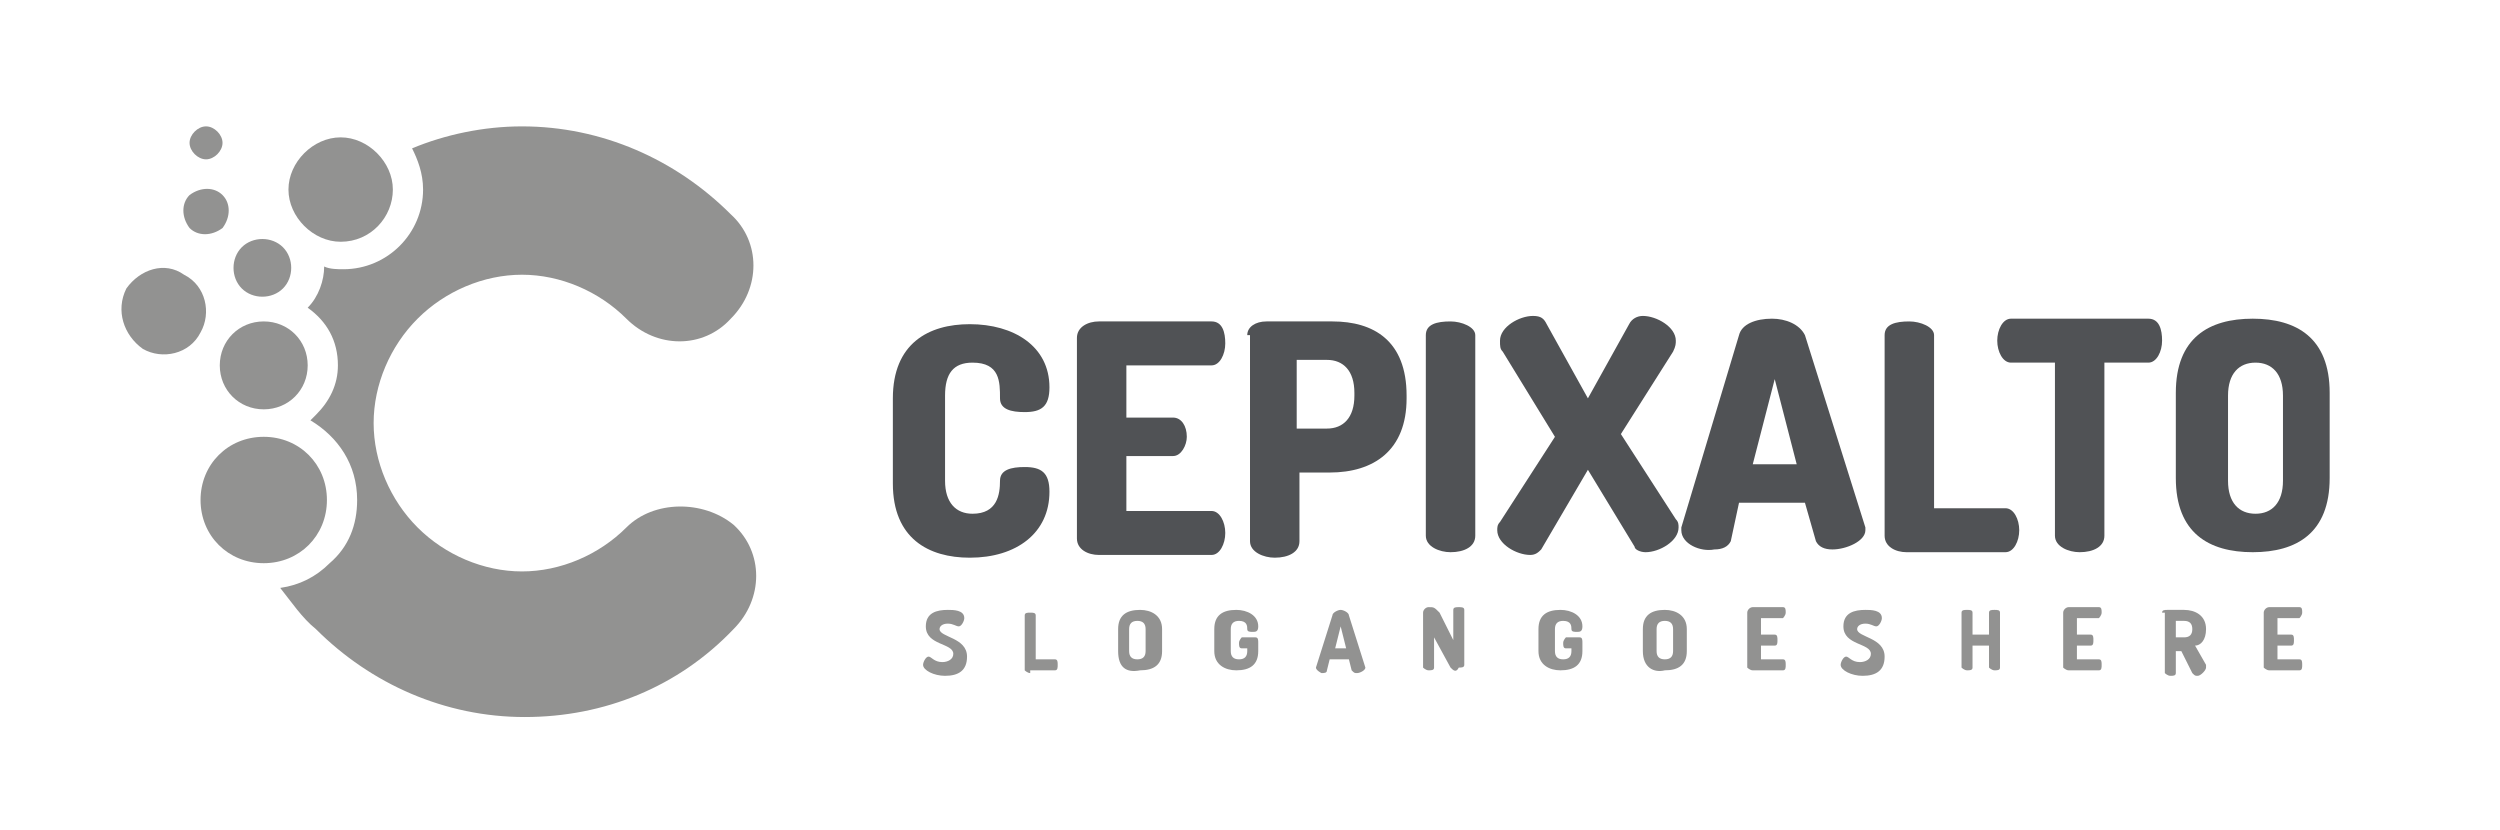 <?xml version="1.0" encoding="utf-8"?>
<!-- Generator: Adobe Illustrator 23.0.2, SVG Export Plug-In . SVG Version: 6.00 Build 0)  -->
<svg version="1.1" id="Layer_1" xmlns="http://www.w3.org/2000/svg" xmlns:xlink="http://www.w3.org/1999/xlink" x="0px" y="0px"
	 viewBox="0 0 91 30.2" style="enable-background:new 0 0 91 30.2;" xml:space="preserve">
<style type="text/css">
	.st0{fill:#505255;}
	.st1{fill:#929291;}
</style>
<g>
	<g>
		<path class="st0" d="M35.4,13.2c-0.7,0-1,0.4-1,1.2v3.1c0,0.8,0.4,1.2,1,1.2c0.9,0,1-0.7,1-1.2c0-0.4,0.4-0.5,0.9-0.5
			c0.6,0,0.9,0.2,0.9,0.9c0,1.5-1.2,2.4-2.9,2.4c-1.5,0-2.8-0.7-2.8-2.7v-3.1c0-2,1.3-2.7,2.8-2.7c1.6,0,2.9,0.8,2.9,2.3
			c0,0.7-0.3,0.9-0.9,0.9c-0.5,0-0.9-0.1-0.9-0.5C36.4,13.9,36.4,13.2,35.4,13.2z"/>
		<path class="st0" d="M41,15.2h1.7c0.3,0,0.5,0.3,0.5,0.7c0,0.3-0.2,0.7-0.5,0.7H41v2h3.1c0.3,0,0.5,0.4,0.5,0.8
			c0,0.4-0.2,0.8-0.5,0.8H40c-0.4,0-0.8-0.2-0.8-0.6v-7.3c0-0.4,0.4-0.6,0.8-0.6h4.1c0.4,0,0.5,0.4,0.5,0.8c0,0.4-0.2,0.8-0.5,0.8
			H41V15.2z"/>
		<path class="st0" d="M45.4,12.2c0-0.3,0.3-0.5,0.7-0.5h2.4c1.5,0,2.7,0.7,2.7,2.7v0.1c0,1.9-1.2,2.7-2.8,2.7h-1.1v2.5
			c0,0.4-0.4,0.6-0.9,0.6c-0.4,0-0.9-0.2-0.9-0.6V12.2z M47.2,13.2v2.4h1.1c0.6,0,1-0.4,1-1.2v-0.1c0-0.8-0.4-1.2-1-1.2H47.2z"/>
		<path class="st0" d="M51.9,12.2c0-0.4,0.4-0.5,0.9-0.5c0.4,0,0.9,0.2,0.9,0.5v7.3c0,0.4-0.4,0.6-0.9,0.6c-0.4,0-0.9-0.2-0.9-0.6
			V12.2z"/>
		<path class="st0" d="M57.8,17.1L56.1,20c-0.1,0.1-0.2,0.2-0.4,0.2c-0.5,0-1.2-0.4-1.2-0.9c0-0.1,0-0.2,0.1-0.3l2-3.1l-1.9-3.1
			c-0.1-0.1-0.1-0.2-0.1-0.4c0-0.5,0.7-0.9,1.2-0.9c0.3,0,0.4,0.1,0.5,0.3l1.5,2.7l1.5-2.7c0.1-0.2,0.3-0.3,0.5-0.3
			c0.5,0,1.2,0.4,1.2,0.9c0,0.1,0,0.2-0.1,0.4L59,15.8l2,3.1c0.1,0.1,0.1,0.2,0.1,0.3c0,0.5-0.7,0.9-1.2,0.9c-0.2,0-0.4-0.1-0.4-0.2
			L57.8,17.1z"/>
		<path class="st0" d="M61.2,19.3c0,0,0-0.1,0-0.1l2.1-7c0.1-0.4,0.6-0.6,1.2-0.6c0.5,0,1,0.2,1.2,0.6l2.2,7c0,0,0,0.1,0,0.1
			c0,0.4-0.7,0.7-1.2,0.7c-0.3,0-0.5-0.1-0.6-0.3l-0.4-1.4h-2.4L63,19.7c-0.1,0.2-0.3,0.3-0.6,0.3C61.9,20.1,61.2,19.8,61.2,19.3z
			 M65.4,16.9l-0.8-3.1l-0.8,3.1H65.4z"/>
		<path class="st0" d="M69.4,20.1c-0.4,0-0.8-0.2-0.8-0.6v-7.3c0-0.4,0.4-0.5,0.9-0.5c0.4,0,0.9,0.2,0.9,0.5v6.3H73
			c0.3,0,0.5,0.4,0.5,0.8c0,0.4-0.2,0.8-0.5,0.8H69.4z"/>
		<path class="st0" d="M78.2,11.6c0.4,0,0.5,0.4,0.5,0.8c0,0.4-0.2,0.8-0.5,0.8h-1.6v6.3c0,0.4-0.4,0.6-0.9,0.6
			c-0.4,0-0.9-0.2-0.9-0.6v-6.3h-1.6c-0.3,0-0.5-0.4-0.5-0.8c0-0.4,0.2-0.8,0.5-0.8H78.2z"/>
		<path class="st0" d="M79.2,17.4v-3.1c0-2,1.2-2.7,2.8-2.7c1.6,0,2.8,0.7,2.8,2.7v3.1c0,2-1.2,2.7-2.8,2.7
			C80.4,20.1,79.2,19.4,79.2,17.4z M83.1,14.4c0-0.8-0.4-1.2-1-1.2s-1,0.4-1,1.2v3.1c0,0.8,0.4,1.2,1,1.2s1-0.4,1-1.2V14.4z"/>
	</g>
	<g>
		<path class="st1" d="M34.7,23.8c0-0.4-1-0.3-1-1c0-0.5,0.4-0.6,0.8-0.6c0.2,0,0.6,0,0.6,0.3c0,0.1-0.1,0.3-0.2,0.3
			c-0.1,0-0.2-0.1-0.4-0.1c-0.2,0-0.3,0.1-0.3,0.2c0,0.3,1,0.3,1,1c0,0.5-0.3,0.7-0.8,0.7c-0.4,0-0.8-0.2-0.8-0.4
			c0-0.1,0.1-0.3,0.2-0.3c0.1,0,0.2,0.2,0.5,0.2C34.5,24.1,34.7,24,34.7,23.8z"/>
		<path class="st1" d="M37.5,24.5c-0.1,0-0.2-0.1-0.2-0.1v-2c0-0.1,0.1-0.1,0.2-0.1c0.1,0,0.2,0,0.2,0.1V24h0.7
			c0.1,0,0.1,0.1,0.1,0.2c0,0.1,0,0.2-0.1,0.2H37.5z"/>
		<path class="st1" d="M40.7,23.7v-0.8c0-0.5,0.3-0.7,0.8-0.7c0.4,0,0.8,0.2,0.8,0.7v0.8c0,0.5-0.3,0.7-0.8,0.7
			C41,24.5,40.7,24.3,40.7,23.7z M41.7,22.9c0-0.2-0.1-0.3-0.3-0.3c-0.2,0-0.3,0.1-0.3,0.3v0.8c0,0.2,0.1,0.3,0.3,0.3
			c0.2,0,0.3-0.1,0.3-0.3V22.9z"/>
		<path class="st1" d="M45.1,22.6c-0.2,0-0.3,0.1-0.3,0.3v0.8c0,0.2,0.1,0.3,0.3,0.3c0.2,0,0.3-0.1,0.3-0.3v-0.1h-0.2
			c-0.1,0-0.1-0.1-0.1-0.2c0-0.1,0.1-0.2,0.1-0.2h0.5c0.1,0,0.1,0.1,0.1,0.2v0.3c0,0.5-0.3,0.7-0.8,0.7c-0.4,0-0.8-0.2-0.8-0.7v-0.8
			c0-0.5,0.3-0.7,0.8-0.7c0.4,0,0.8,0.2,0.8,0.6c0,0.2-0.1,0.2-0.2,0.2c-0.1,0-0.2,0-0.2-0.1C45.4,22.8,45.4,22.6,45.1,22.6z"/>
		<path class="st1" d="M47.9,24.3C47.9,24.2,47.9,24.2,47.9,24.3l0.6-1.9c0-0.1,0.2-0.2,0.3-0.2c0.1,0,0.3,0.1,0.3,0.2l0.6,1.9
			c0,0,0,0,0,0c0,0.1-0.2,0.2-0.3,0.2c-0.1,0-0.1,0-0.2-0.1L49.1,24h-0.7l-0.1,0.4c0,0.1-0.1,0.1-0.2,0.1
			C48.1,24.5,47.9,24.4,47.9,24.3z M49,23.6l-0.2-0.8l-0.2,0.8H49z"/>
		<path class="st1" d="M52.8,24.3l-0.6-1.1v1.1c0,0.1-0.1,0.1-0.2,0.1c-0.1,0-0.2-0.1-0.2-0.1v-2c0-0.1,0.1-0.2,0.2-0.2
			c0.2,0,0.2,0,0.4,0.2l0.5,1v-1.1c0-0.1,0.1-0.1,0.2-0.1c0.1,0,0.2,0,0.2,0.1v2c0,0.1-0.1,0.1-0.2,0.1C53,24.5,52.9,24.4,52.8,24.3
			z"/>
		<path class="st1" d="M56.9,22.6c-0.2,0-0.3,0.1-0.3,0.3v0.8c0,0.2,0.1,0.3,0.3,0.3c0.2,0,0.3-0.1,0.3-0.3v-0.1H57
			c-0.1,0-0.1-0.1-0.1-0.2c0-0.1,0.1-0.2,0.1-0.2h0.5c0.1,0,0.1,0.1,0.1,0.2v0.3c0,0.5-0.3,0.7-0.8,0.7c-0.4,0-0.8-0.2-0.8-0.7v-0.8
			c0-0.5,0.3-0.7,0.8-0.7c0.4,0,0.8,0.2,0.8,0.6c0,0.2-0.1,0.2-0.2,0.2c-0.1,0-0.2,0-0.2-0.1C57.2,22.8,57.2,22.6,56.9,22.6z"/>
		<path class="st1" d="M59.8,23.7v-0.8c0-0.5,0.3-0.7,0.8-0.7c0.4,0,0.8,0.2,0.8,0.7v0.8c0,0.5-0.3,0.7-0.8,0.7
			C60.2,24.5,59.8,24.3,59.8,23.7z M60.9,22.9c0-0.2-0.1-0.3-0.3-0.3c-0.2,0-0.3,0.1-0.3,0.3v0.8c0,0.2,0.1,0.3,0.3,0.3
			c0.2,0,0.3-0.1,0.3-0.3V22.9z"/>
		<path class="st1" d="M64.1,23.1h0.5c0.1,0,0.1,0.1,0.1,0.2c0,0.1,0,0.2-0.1,0.2h-0.5V24h0.8c0.1,0,0.1,0.1,0.1,0.2
			c0,0.1,0,0.2-0.1,0.2h-1.1c-0.1,0-0.2-0.1-0.2-0.1v-2c0-0.1,0.1-0.2,0.2-0.2h1.1c0.1,0,0.1,0.1,0.1,0.2c0,0.1-0.1,0.2-0.1,0.2
			h-0.8V23.1z"/>
		<path class="st1" d="M68.1,23.8c0-0.4-1-0.3-1-1c0-0.5,0.4-0.6,0.8-0.6c0.2,0,0.6,0,0.6,0.3c0,0.1-0.1,0.3-0.2,0.3
			c-0.1,0-0.2-0.1-0.4-0.1c-0.2,0-0.3,0.1-0.3,0.2c0,0.3,1,0.3,1,1c0,0.5-0.3,0.7-0.8,0.7c-0.4,0-0.8-0.2-0.8-0.4
			c0-0.1,0.1-0.3,0.2-0.3c0.1,0,0.2,0.2,0.5,0.2C67.9,24.1,68.1,24,68.1,23.8z"/>
		<path class="st1" d="M72.4,23.5h-0.6v0.8c0,0.1-0.1,0.1-0.2,0.1c-0.1,0-0.2-0.1-0.2-0.1v-2c0-0.1,0.1-0.1,0.2-0.1
			c0.1,0,0.2,0,0.2,0.1v0.8h0.6v-0.8c0-0.1,0.1-0.1,0.2-0.1s0.2,0,0.2,0.1v2c0,0.1-0.1,0.1-0.2,0.1s-0.2-0.1-0.2-0.1V23.5z"/>
		<path class="st1" d="M75.6,23.1h0.5c0.1,0,0.1,0.1,0.1,0.2c0,0.1,0,0.2-0.1,0.2h-0.5V24h0.8c0.1,0,0.1,0.1,0.1,0.2
			c0,0.1,0,0.2-0.1,0.2h-1.1c-0.1,0-0.2-0.1-0.2-0.1v-2c0-0.1,0.1-0.2,0.2-0.2h1.1c0.1,0,0.1,0.1,0.1,0.2c0,0.1-0.1,0.2-0.1,0.2
			h-0.8V23.1z"/>
		<path class="st1" d="M78.7,22.3c0-0.1,0.1-0.1,0.2-0.1h0.6c0.4,0,0.8,0.2,0.8,0.7c0,0.4-0.2,0.6-0.4,0.6l0.4,0.7c0,0,0,0,0,0.1
			c0,0.1-0.2,0.3-0.3,0.3c-0.1,0-0.1,0-0.2-0.1l-0.4-0.8h-0.2v0.8c0,0.1-0.1,0.1-0.2,0.1c-0.1,0-0.2-0.1-0.2-0.1V22.3z M79.2,22.6
			v0.6h0.3c0.2,0,0.3-0.1,0.3-0.3c0-0.2-0.1-0.3-0.3-0.3H79.2z"/>
		<path class="st1" d="M82.9,23.1h0.5c0.1,0,0.1,0.1,0.1,0.2c0,0.1,0,0.2-0.1,0.2h-0.5V24h0.8c0.1,0,0.1,0.1,0.1,0.2
			c0,0.1,0,0.2-0.1,0.2h-1.1c-0.1,0-0.2-0.1-0.2-0.1v-2c0-0.1,0.1-0.2,0.2-0.2h1.1c0.1,0,0.1,0.1,0.1,0.2c0,0.1-0.1,0.2-0.1,0.2
			h-0.8V23.1z"/>
	</g>
	<g>
		<path class="st1" d="M9.6,14.9c0.9,0,1.6-0.7,1.6-1.6c0-0.9-0.7-1.6-1.6-1.6c-0.9,0-1.6,0.7-1.6,1.6C8,14.2,8.7,14.9,9.6,14.9z"/>
		<path class="st1" d="M5.2,12.7c0.7,0.4,1.7,0.2,2.1-0.6c0.4-0.7,0.2-1.7-0.6-2.1C6,9.5,5.1,9.8,4.6,10.5
			C4.2,11.3,4.5,12.2,5.2,12.7z"/>
		<path class="st1" d="M22.8,19.2c-1,1-2.4,1.6-3.8,1.6c-1.4,0-2.8-0.6-3.8-1.6c-1-1-1.6-2.4-1.6-3.8c0-1.4,0.6-2.8,1.6-3.8
			c1-1,2.4-1.6,3.8-1.6c1.4,0,2.8,0.6,3.8,1.6c1.1,1.1,2.8,1.1,3.8,0c1.1-1.1,1.1-2.8,0-3.8c-2-2-4.7-3.2-7.6-3.2
			c-1.4,0-2.8,0.3-4,0.8c0.2,0.4,0.4,0.9,0.4,1.5c0,1.6-1.3,2.9-2.9,2.9c-0.2,0-0.5,0-0.7-0.1c0,0.5-0.2,1.1-0.6,1.5c0,0,0,0,0,0
			c0.7,0.5,1.1,1.2,1.1,2.1c0,0.7-0.3,1.3-0.8,1.8c-0.1,0.1-0.1,0.1-0.2,0.2c1,0.6,1.7,1.6,1.7,2.9c0,0.9-0.3,1.7-1,2.3
			c-0.5,0.5-1.1,0.8-1.8,0.9c0.4,0.5,0.8,1.1,1.3,1.5c2,2,4.7,3.2,7.6,3.2c2.9,0,5.6-1.1,7.6-3.2c1.1-1.1,1.1-2.8,0-3.8
			C25.6,18.2,23.8,18.2,22.8,19.2z"/>
		<path class="st1" d="M9.6,20.5c1.3,0,2.3-1,2.3-2.3c0-1.3-1-2.3-2.3-2.3c-1.3,0-2.3,1-2.3,2.3C7.3,19.5,8.3,20.5,9.6,20.5z"/>
		<path class="st1" d="M14.3,6.9c0-1-0.9-1.9-1.9-1.9c-1,0-1.9,0.9-1.9,1.9c0,1,0.9,1.9,1.9,1.9C13.5,8.8,14.3,7.9,14.3,6.9z"/>
		<path class="st1" d="M10.3,10.5c0.4-0.4,0.4-1.1,0-1.5c-0.4-0.4-1.1-0.4-1.5,0c-0.4,0.4-0.4,1.1,0,1.5
			C9.2,10.9,9.9,10.9,10.3,10.5z"/>
		<path class="st1" d="M8.1,7.1c-0.3-0.3-0.8-0.3-1.2,0c-0.3,0.3-0.3,0.8,0,1.2c0.3,0.3,0.8,0.3,1.2,0C8.4,7.9,8.4,7.4,8.1,7.1z"/>
		<path class="st1" d="M8.1,5.2c0-0.3-0.3-0.6-0.6-0.6c-0.3,0-0.6,0.3-0.6,0.6c0,0.3,0.3,0.6,0.6,0.6C7.8,5.8,8.1,5.5,8.1,5.2z"/>
	</g>
</g>
</svg>
